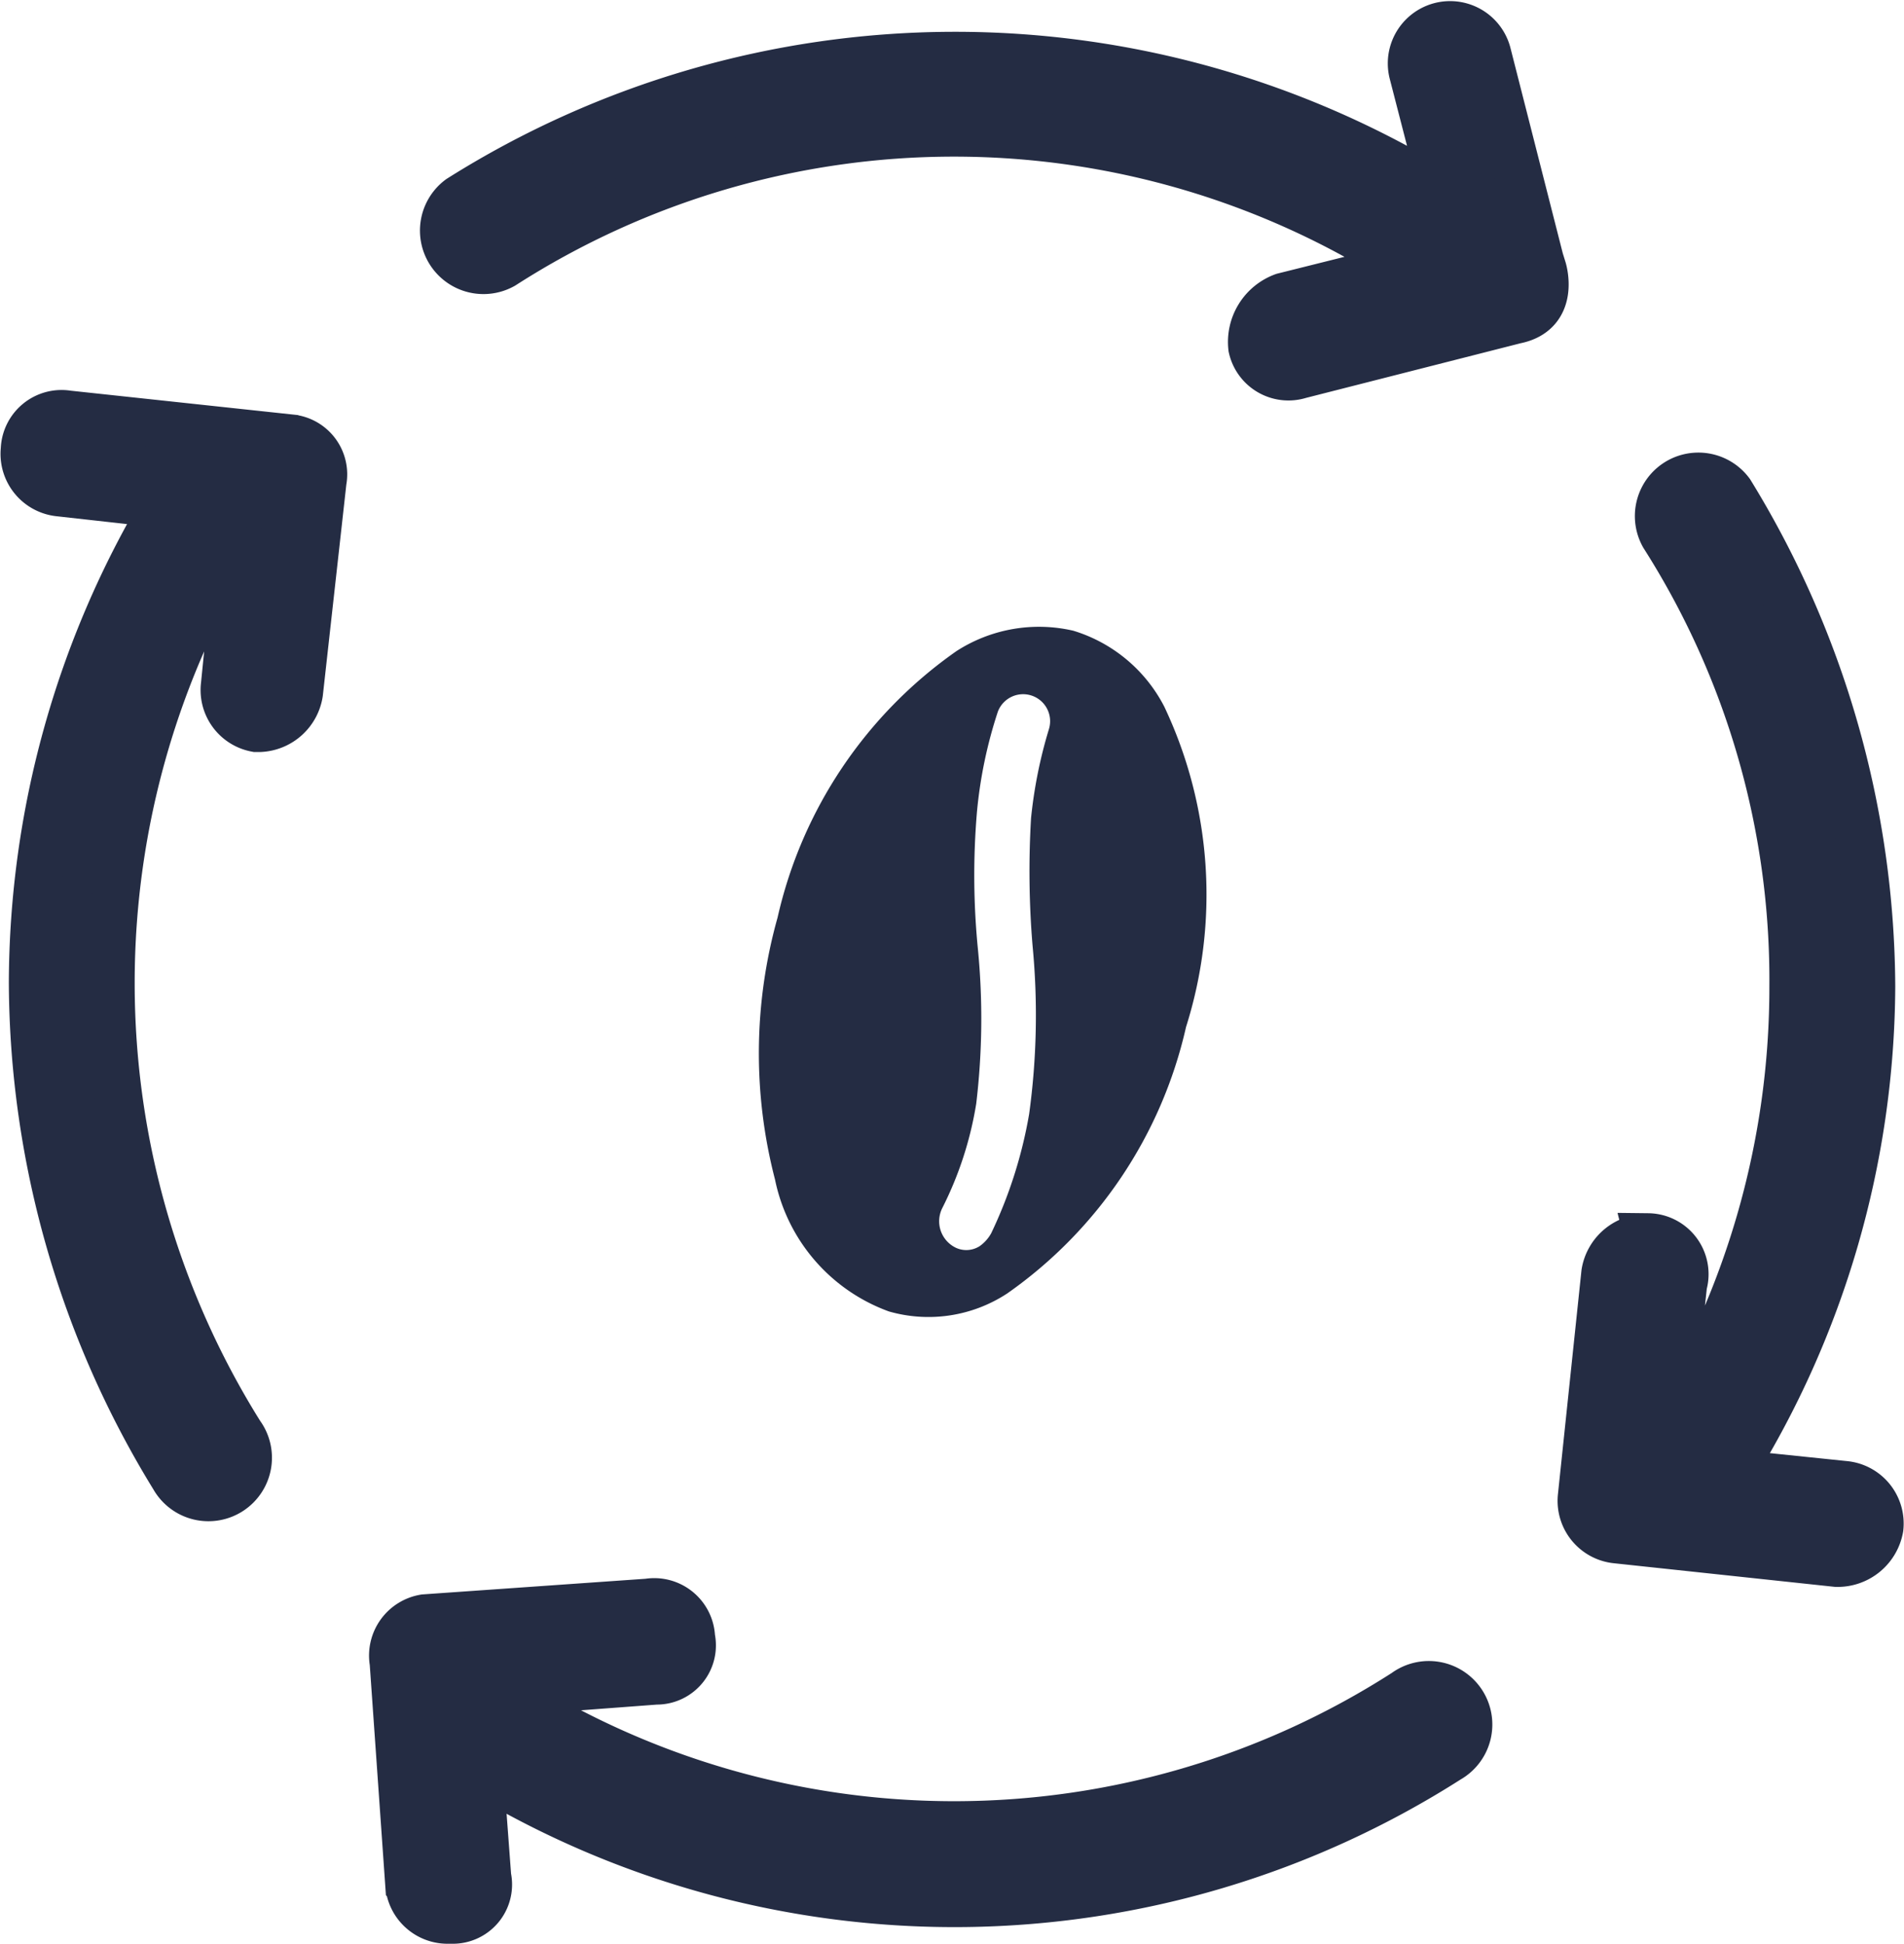<svg xmlns="http://www.w3.org/2000/svg" width="20.026" height="20.449" viewBox="0 0 20.026 20.449">
    <g data-name="Group 110">
        <path data-name="Path 10206" d="m23.51 3.327-.578-2.269a.405.405 0 0 0-.784.206l.33 1.279a9.767 9.767 0 0 0-10.354.041.418.418 0 0 0 .454.7 8.778 8.778 0 0 1 9.488 0h.041l-1.32.33a.508.508 0 0 0-.33.536.392.392 0 0 0 .5.289l2.269-.578c.429-.085.289-.536.289-.536z" transform="translate(-7.288 -.494)" style="stroke:#242c43;stroke-width:.5px;fill:#242c43"/>
        <path data-name="Path 10207" d="m4.055 10.939-2.31-.248a.39.39 0 0 0-.454.371.41.41 0 0 0 .371.454l1.114.124a9.848 9.848 0 0 0-1.4 5.033 10.008 10.008 0 0 0 1.485 5.2.418.418 0 1 0 .7-.454 8.946 8.946 0 0 1 0-9.488v-.041l-.165 1.65a.409.409 0 0 0 .33.454h.041a.439.439 0 0 0 .413-.371l.248-2.228a.382.382 0 0 0-.371-.454z" transform="translate(-1.033 -6.333)" style="stroke:#242c43;stroke-width:.5px;fill:#242c43"/>
        <path data-name="Path 10208" d="M41.692 20.262a.442.442 0 0 0-.454.371l-.247 2.351a.41.41 0 0 0 .371.454l2.31.247a.449.449 0 0 0 .454-.371.41.41 0 0 0-.371-.454l-1.2-.124a9.722 9.722 0 0 0 1.485-5.115 10.008 10.008 0 0 0-1.485-5.2.418.418 0 0 0-.7.454 8.707 8.707 0 0 1 1.361 4.744 8.853 8.853 0 0 1-1.32 4.661l.165-1.526a.391.391 0 0 0-.371-.5z" transform="translate(-24.356 -7.241)" style="stroke:#242c43;stroke-width:.5px;fill:#242c43"/>
        <path data-name="Path 10209" d="m10.7 41.61.165 2.351a.407.407 0 0 0 .413.371h.041a.373.373 0 0 0 .371-.454l-.083-1.114a9.652 9.652 0 0 0 10.189-.124.418.418 0 1 0-.454-.7 8.778 8.778 0 0 1-9.488 0h-.041l1.65-.124a.373.373 0 0 0 .371-.454.39.39 0 0 0-.454-.371l-2.351.165a.4.4 0 0 0-.33.454z" transform="translate(-6.563 -24.134)" style="stroke:#242c43;stroke-width:.5px;fill:#242c43"/>
    </g>
    <path data-name="Path 10210" d="M1.593 6.119a4.681 4.681 0 0 0 3.03-1.487A4.62 4.62 0 0 0 6.11 1.6 1.6 1.6 0 0 0 5.681.429 1.6 1.6 0 0 0 4.509 0a4.681 4.681 0 0 0-3.031 1.487A5.278 5.278 0 0 0 .077 3.86a1.876 1.876 0 0 0 .343 1.8 1.509 1.509 0 0 0 1.173.459zM1.45 5a3.749 3.749 0 0 0 .858-.772 7.539 7.539 0 0 0 .829-1.4 7.884 7.884 0 0 1 .715-1.258 4.77 4.77 0 0 1 .715-.8.284.284 0 0 1 .372.429 4.9 4.9 0 0 0-.629.715 9.442 9.442 0 0 0-.658 1.172A7.637 7.637 0 0 1 2.736 4.6a4.783 4.783 0 0 1-.972.886.406.406 0 0 1-.172.057.26.26 0 0 1-.229-.114A.309.309 0 0 1 1.45 5z" transform="rotate(-30 20.066 -6.933)" style="fill:#242c43"/>
</svg>
